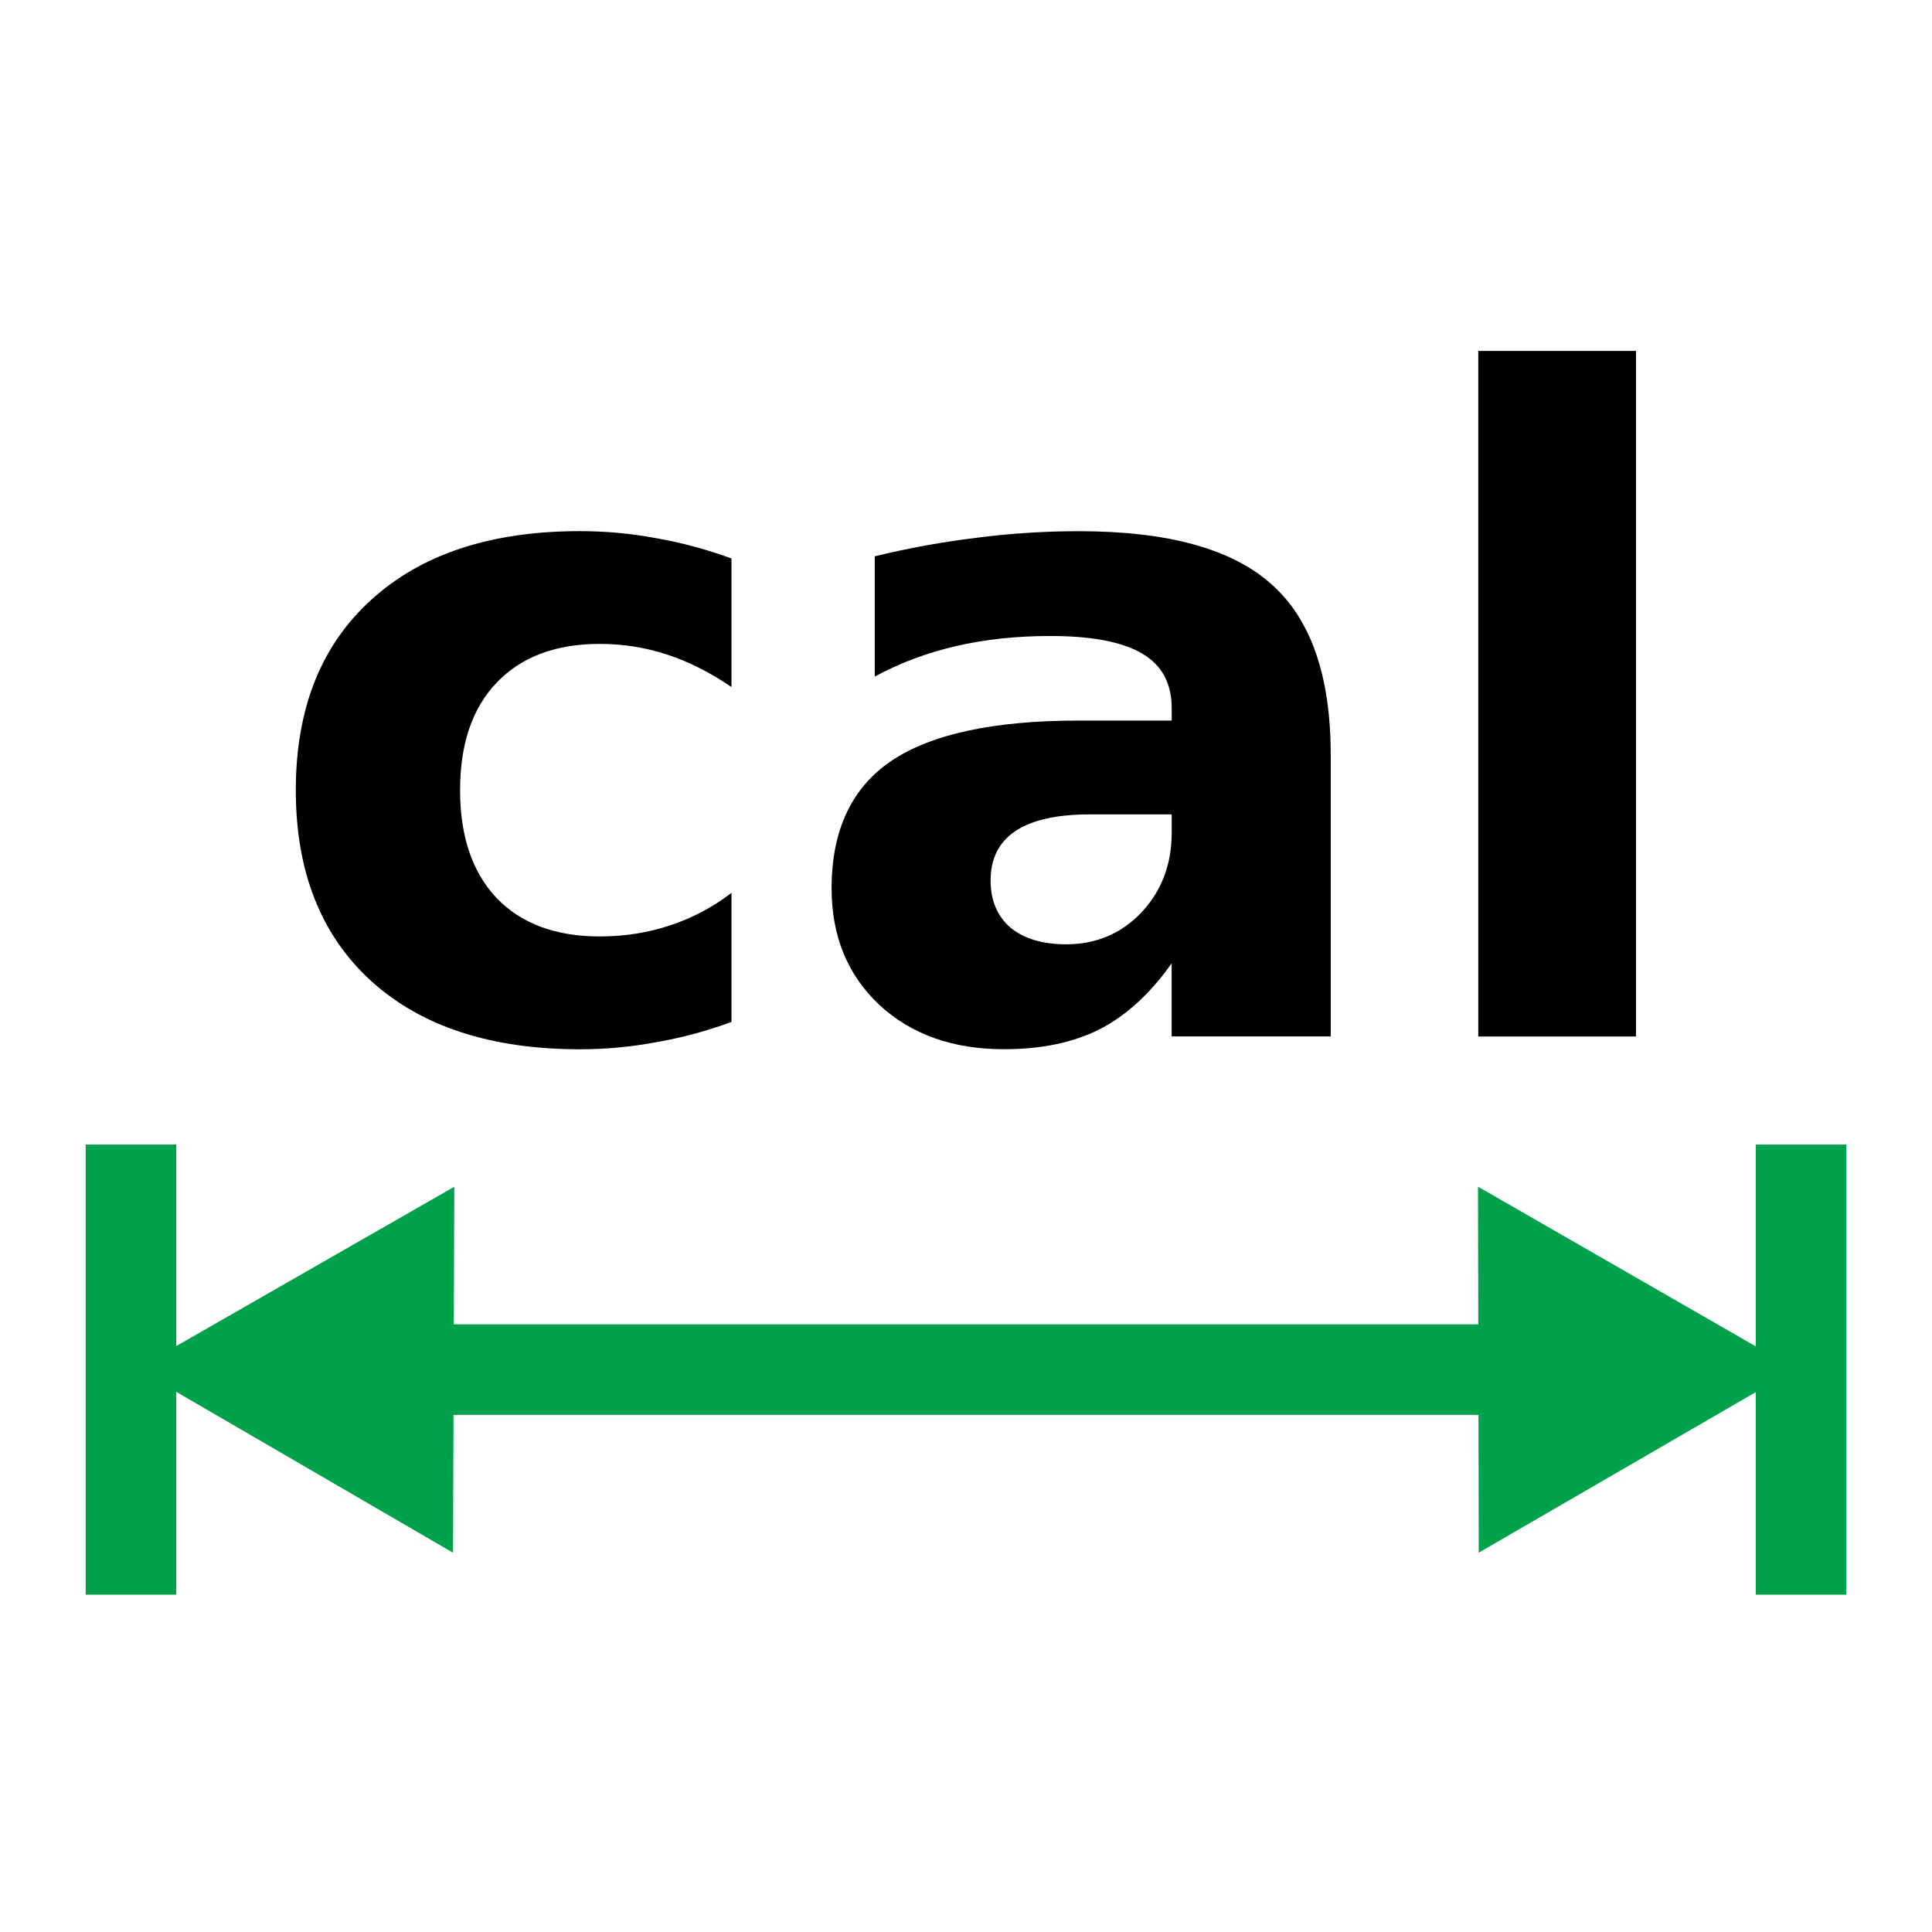 <?xml version="1.0" encoding="UTF-8"?>
<svg id="svg8295" version="1.1" viewBox="0 0 32 32" xml:space="preserve" xmlns="http://www.w3.org/2000/svg" xmlns:cc="http://creativecommons.org/ns#" xmlns:dc="http://purl.org/dc/elements/1.1/" xmlns:rdf="http://www.w3.org/1999/02/22-rdf-syntax-ns#"><line id="line8287" x1="25.712" x2="6.77" y1="22.685" y2="22.685" fill="none" stroke="#00a14b" stroke-miterlimit="10" stroke-width="1.5"/><polygon id="polygon8289" transform="translate(-.23)" points="25.463 20.953 28.467 22.68 25.47 24.417" fill="#00a14b" stroke="#00a14b" stroke-miterlimit="10" stroke-width="1.5"/><polygon id="polygon8291" transform="translate(-.23)" points="3.993 22.676 7 20.953 6.988 24.417" fill="#00a14b" stroke="#00a14b" stroke-miterlimit="10" stroke-width="1.5"/><g id="text8305" transform="scale(1.148 .871)" aria-label="x"><g id="text822" transform="scale(.871 1.148)" stroke-width=".374" aria-label="cal"><path id="path834" d="m12.117 9.25v2.131q-0.533-0.365-1.073-0.54-0.533-0.175-1.109-0.175-1.095 0-1.708 0.642-0.606 0.635-0.606 1.781t0.606 1.788q0.613 0.635 1.708 0.635 0.613 0 1.16-0.182 0.555-0.182 1.022-0.54v2.138q-0.613 0.226-1.248 0.336-0.628 0.117-1.262 0.117-2.211 0-3.459-1.131-1.248-1.139-1.248-3.16t1.248-3.153q1.248-1.139 3.459-1.139 0.642 0 1.262 0.117 0.628 0.109 1.248 0.336z"/><path id="path836" d="m18.051 13.49q-0.817 0-1.233 0.277-0.409 0.277-0.409 0.817 0 0.496 0.328 0.781 0.336 0.277 0.927 0.277 0.737 0 1.241-0.525 0.504-0.533 0.504-1.328v-0.299zm3.992-0.985v4.663h-2.635v-1.211q-0.525 0.744-1.182 1.087-0.657 0.336-1.598 0.336-1.27 0-2.065-0.737-0.788-0.744-0.788-1.927 0-1.438 0.985-2.109 0.993-0.671 3.109-0.671h1.54v-0.204q0-0.62-0.489-0.905-0.489-0.292-1.525-0.292-0.839 0-1.562 0.168t-1.343 0.504v-1.992q0.839-0.204 1.686-0.307 0.847-0.109 1.693-0.109 2.211 0 3.189 0.876 0.985 0.868 0.985 2.832z"/><path id="path838" d="m24.487 5.813h2.613v11.356h-2.613z"/></g></g>
<line id="line8287-2" x1="2.169" x2="2.169" y1="26.413" y2="18.957" fill="none" stroke="#00a14b" stroke-miterlimit="10" stroke-width="1.5" style="font-variant-east_asian:normal"/><line id="line8287-2-1" x1="29.831" x2="29.831" y1="26.413" y2="18.957" fill="none" stroke="#00a14b" stroke-miterlimit="10" stroke-width="1.5"/></svg>
